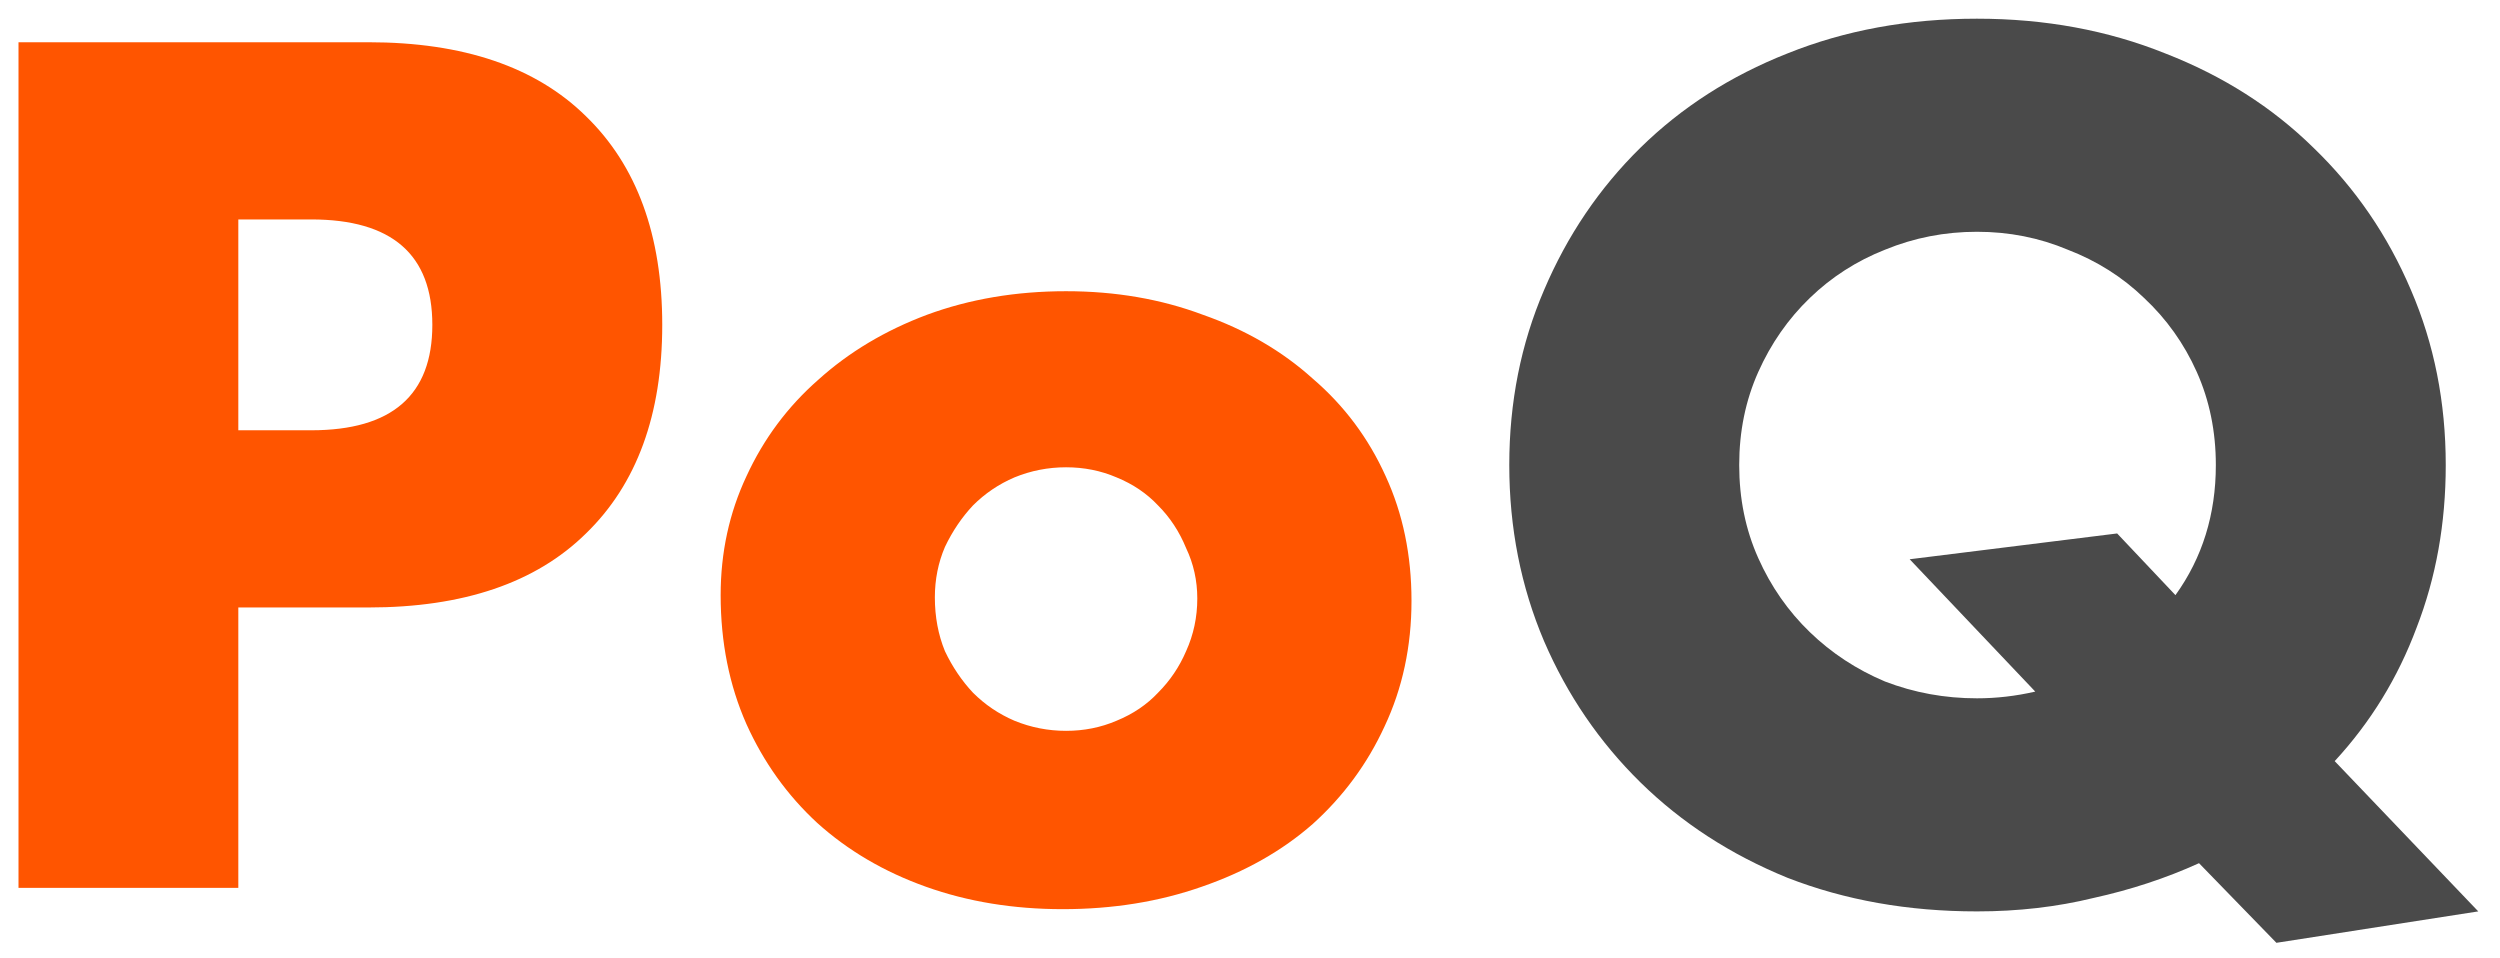 <svg width="107" height="41" viewBox="0 0 107 41" fill="none" xmlns="http://www.w3.org/2000/svg">
<path d="M10.2 18.416H13.32C16.776 18.416 18.504 16.912 18.504 13.904C18.504 10.896 16.776 9.392 13.32 9.392H10.2V18.416ZM10.2 38H0.792V1.808H15.768C19.832 1.808 22.936 2.864 25.08 4.976C27.256 7.088 28.344 10.064 28.344 13.904C28.344 17.744 27.256 20.72 25.08 22.832C22.936 24.944 19.832 26 15.768 26H10.2V38ZM40.012 25.568C40.012 26.4 40.156 27.168 40.444 27.872C40.764 28.544 41.164 29.136 41.644 29.648C42.156 30.16 42.748 30.56 43.42 30.848C44.124 31.136 44.86 31.28 45.628 31.28C46.396 31.28 47.116 31.136 47.788 30.848C48.492 30.56 49.084 30.16 49.564 29.648C50.076 29.136 50.476 28.544 50.764 27.872C51.084 27.168 51.244 26.416 51.244 25.616C51.244 24.848 51.084 24.128 50.764 23.456C50.476 22.752 50.076 22.144 49.564 21.632C49.084 21.12 48.492 20.72 47.788 20.432C47.116 20.144 46.396 20 45.628 20C44.86 20 44.124 20.144 43.42 20.432C42.748 20.72 42.156 21.12 41.644 21.632C41.164 22.144 40.764 22.736 40.444 23.408C40.156 24.08 40.012 24.8 40.012 25.568ZM30.844 25.472C30.844 23.648 31.212 21.952 31.948 20.384C32.684 18.784 33.708 17.408 35.02 16.256C36.332 15.072 37.884 14.144 39.676 13.472C41.5 12.8 43.484 12.464 45.628 12.464C47.74 12.464 49.692 12.8 51.484 13.472C53.308 14.112 54.876 15.024 56.188 16.208C57.532 17.36 58.572 18.752 59.308 20.384C60.044 21.984 60.412 23.76 60.412 25.712C60.412 27.664 60.028 29.456 59.26 31.088C58.524 32.688 57.5 34.08 56.188 35.264C54.876 36.416 53.292 37.312 51.436 37.952C49.612 38.592 47.628 38.912 45.484 38.912C43.372 38.912 41.42 38.592 39.628 37.952C37.836 37.312 36.284 36.4 34.972 35.216C33.692 34.032 32.684 32.624 31.948 30.992C31.212 29.328 30.844 27.488 30.844 25.472Z" fill="#FF5500"/>
<path d="M64.597 19.904C64.597 17.216 65.094 14.72 66.085 12.416C67.078 10.08 68.454 8.048 70.213 6.32C71.974 4.592 74.07 3.248 76.501 2.288C78.966 1.296 81.669 0.8 84.614 0.8C87.525 0.8 90.213 1.296 92.677 2.288C95.141 3.248 97.254 4.592 99.013 6.32C100.806 8.048 102.198 10.08 103.19 12.416C104.182 14.72 104.678 17.216 104.678 19.904C104.678 22.4 104.262 24.72 103.43 26.864C102.63 29.008 101.462 30.912 99.925 32.576L106.07 39.008L97.43 40.352L94.118 36.944C92.71 37.584 91.206 38.08 89.606 38.432C88.037 38.816 86.374 39.008 84.614 39.008C81.669 39.008 78.966 38.528 76.501 37.568C74.07 36.576 71.974 35.216 70.213 33.488C68.454 31.76 67.078 29.744 66.085 27.44C65.094 25.104 64.597 22.592 64.597 19.904ZM74.438 19.904C74.438 21.344 74.71 22.672 75.254 23.888C75.797 25.104 76.534 26.16 77.462 27.056C78.389 27.952 79.462 28.656 80.677 29.168C81.925 29.648 83.237 29.888 84.614 29.888C85.445 29.888 86.278 29.792 87.109 29.6L81.734 23.936L90.614 22.832L93.109 25.472C94.261 23.872 94.838 22.016 94.838 19.904C94.838 18.464 94.566 17.136 94.022 15.92C93.478 14.704 92.725 13.648 91.766 12.752C90.838 11.856 89.749 11.168 88.501 10.688C87.285 10.176 85.99 9.92 84.614 9.92C83.237 9.92 81.925 10.176 80.677 10.688C79.462 11.168 78.389 11.856 77.462 12.752C76.534 13.648 75.797 14.704 75.254 15.92C74.71 17.136 74.438 18.464 74.438 19.904Z" fill="black" fill-opacity="0.71"/>
</svg>
